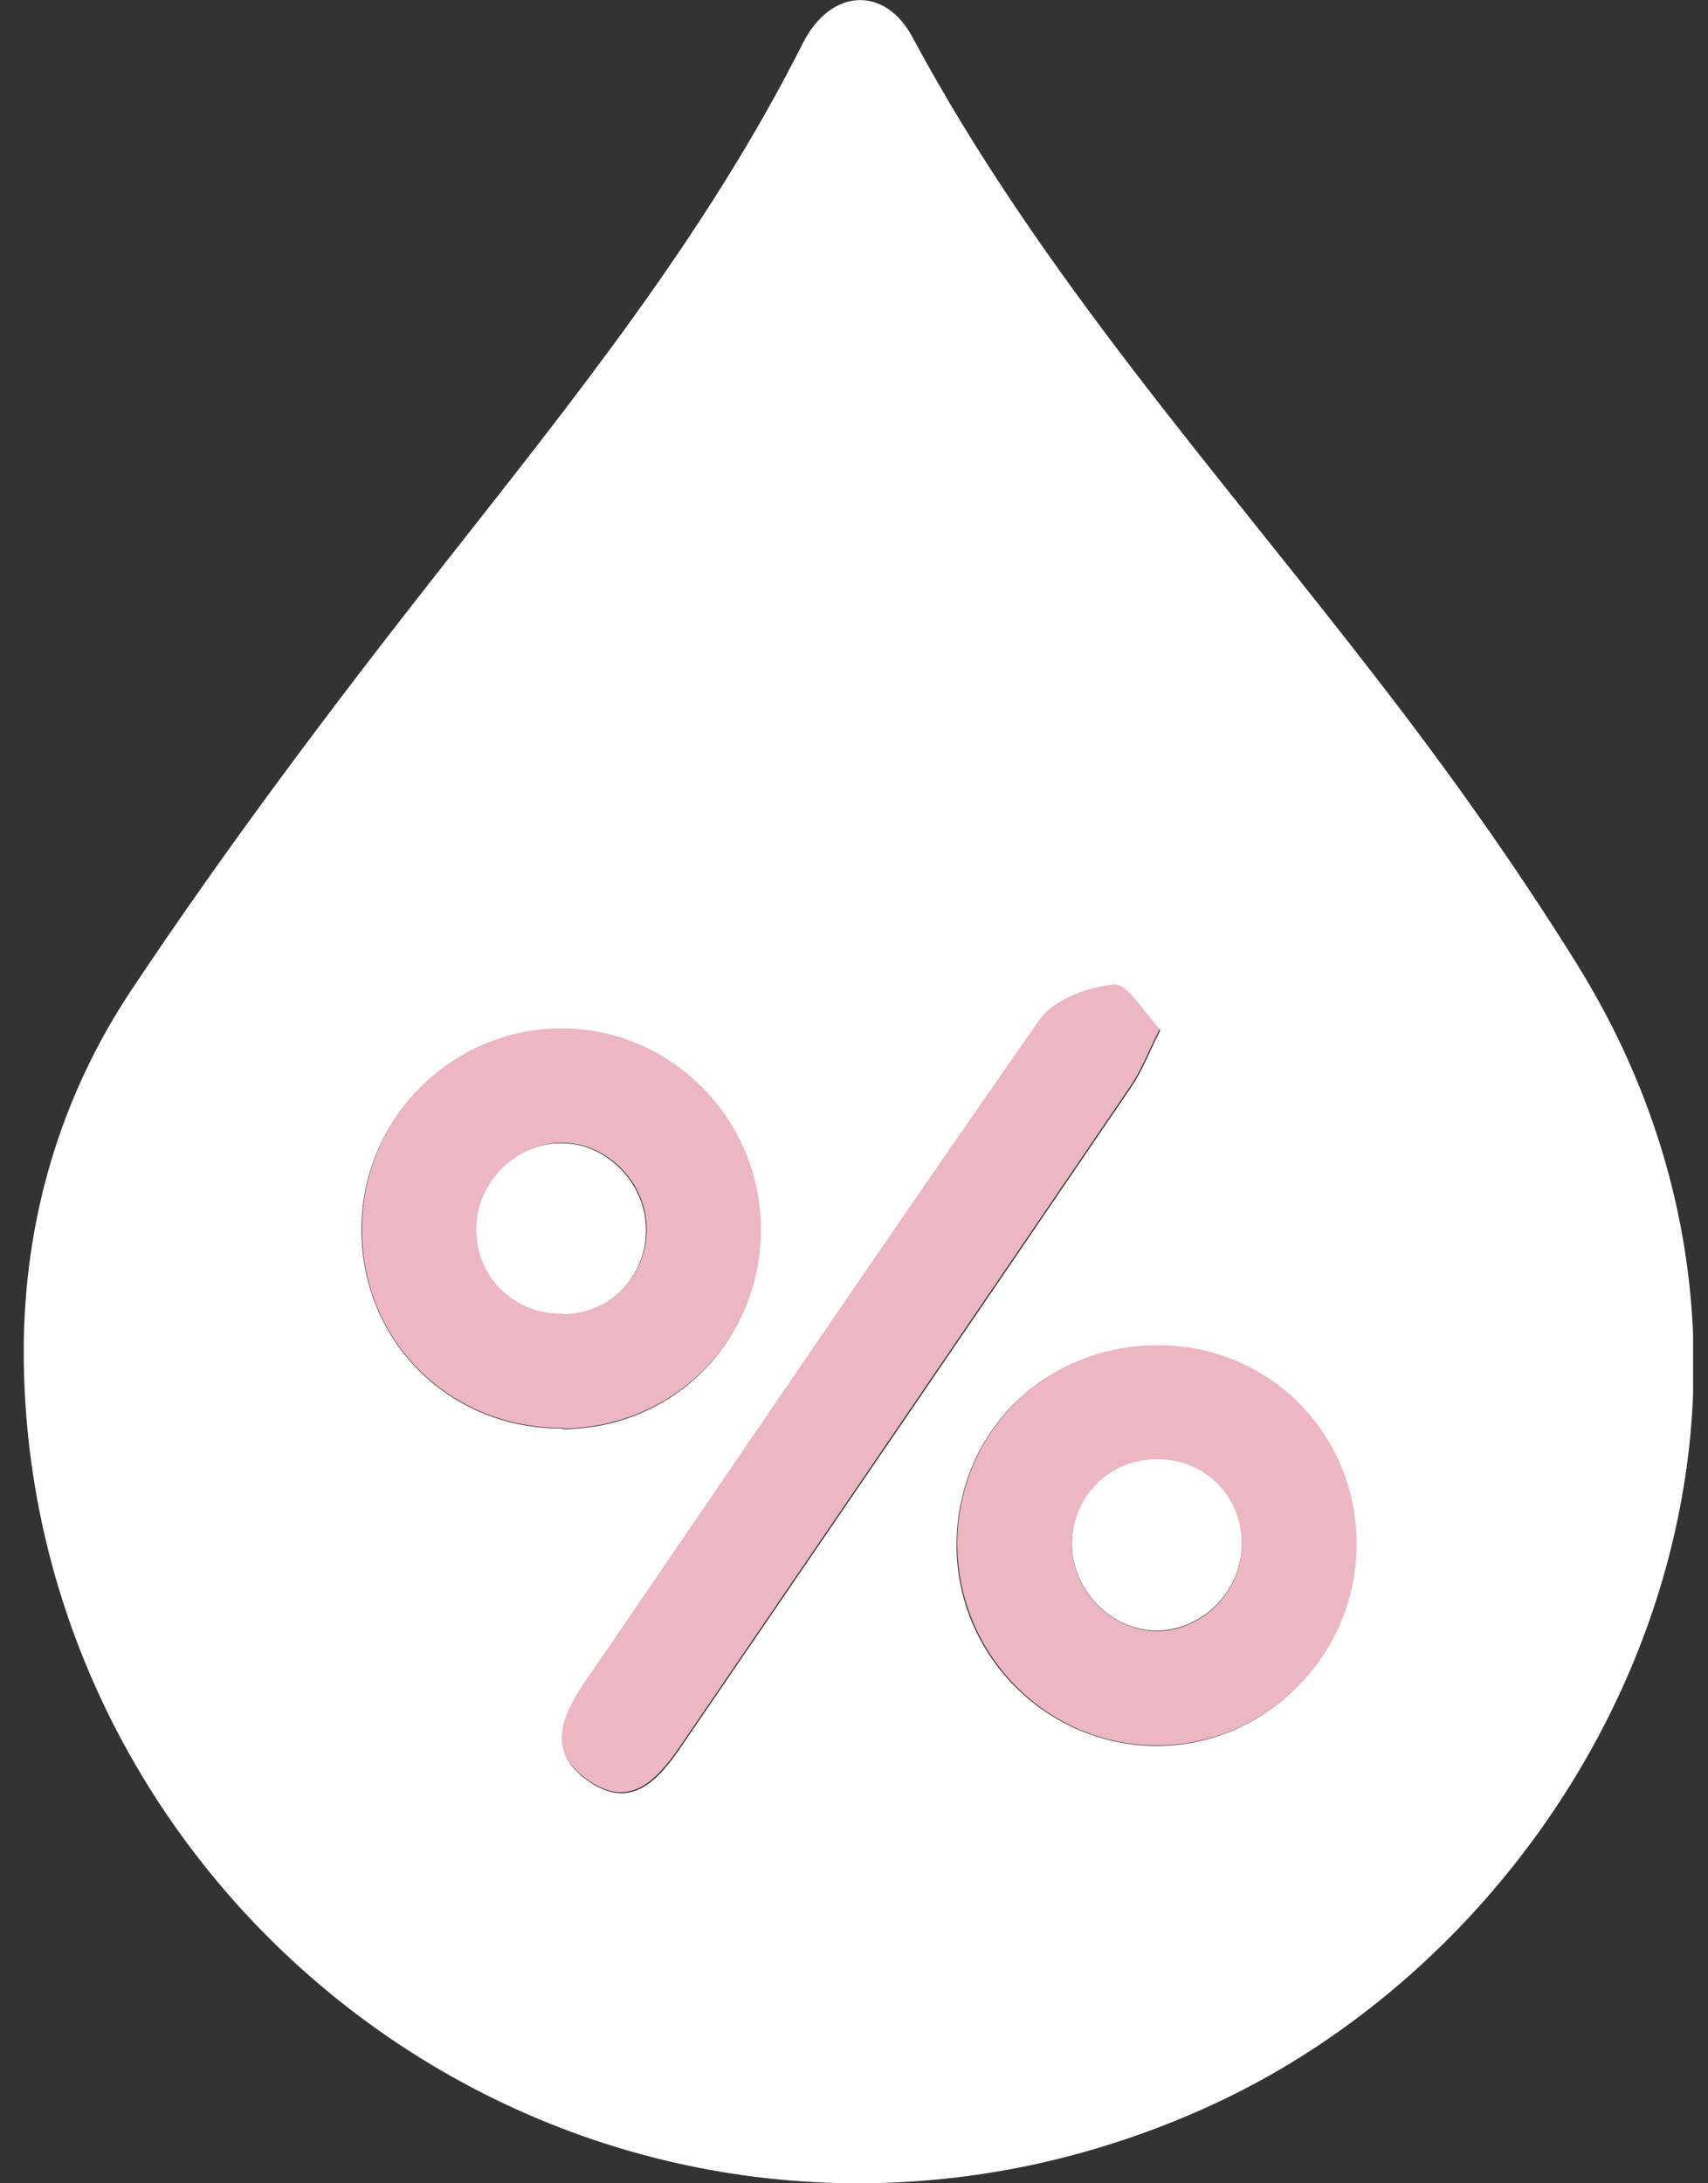 <svg width="18" height="23" viewBox="0 0 18 23" fill="none" xmlns="http://www.w3.org/2000/svg">
<rect x="0" y="0" width="18" height="23" fill="#333333" stroke="none"/>
<g clip-path="url(#clip0_296_15916)">
<path d="M9.027 23C4.212 22.987 0.257 19.044 0.25 14.242C0.25 12.857 0.634 11.555 1.389 10.423C2.391 8.92 3.477 7.476 4.596 6.051C6.002 4.262 7.433 2.498 8.461 0.455C8.754 -0.124 9.326 -0.156 9.619 0.397C10.953 2.882 12.827 4.964 14.531 7.177C15.267 8.126 15.969 9.115 16.607 10.137C19.567 14.88 16.841 20.417 12.599 22.252C11.46 22.746 10.27 23 9.027 23ZM12.222 10.846C12.059 10.677 11.89 10.371 11.747 10.384C11.473 10.404 11.109 10.534 10.966 10.748C9.346 13.071 7.758 15.414 6.158 17.749C5.917 18.101 5.774 18.452 6.184 18.751C6.633 19.077 6.919 18.777 7.166 18.419C8.754 16.097 10.341 13.774 11.922 11.451C12.033 11.289 12.105 11.1 12.228 10.853L12.222 10.846ZM14.291 16.299C14.304 15.127 13.386 14.19 12.209 14.177C11.024 14.171 10.094 15.075 10.081 16.253C10.068 17.418 11.005 18.374 12.163 18.393C13.315 18.407 14.271 17.463 14.291 16.299ZM5.93 15.056C7.108 15.049 8.025 14.112 8.012 12.935C7.999 11.77 7.036 10.827 5.891 10.84C4.733 10.853 3.796 11.816 3.809 12.974C3.822 14.151 4.752 15.056 5.93 15.049V15.056Z" fill="#FFF"/>
<path d="M12.222 10.84C12.098 11.087 12.027 11.275 11.916 11.438C10.335 13.761 8.747 16.084 7.16 18.407C6.912 18.764 6.626 19.07 6.177 18.738C5.767 18.439 5.917 18.088 6.151 17.736C7.752 15.401 9.339 13.052 10.959 10.736C11.109 10.527 11.467 10.397 11.74 10.371C11.883 10.358 12.053 10.664 12.215 10.833L12.222 10.84Z" fill="#ECB6C3"/>
<path d="M14.297 16.292C14.284 17.457 13.321 18.4 12.17 18.387C11.012 18.374 10.081 17.411 10.088 16.246C10.101 15.075 11.031 14.164 12.215 14.171C13.393 14.177 14.31 15.121 14.297 16.292ZM13.087 16.246C13.074 15.732 12.658 15.355 12.137 15.381C11.649 15.407 11.285 15.81 11.298 16.298C11.311 16.773 11.721 17.177 12.189 17.183C12.684 17.183 13.1 16.747 13.087 16.246Z" fill="#ECB6C3"/>
<path d="M5.937 15.043C4.752 15.049 3.822 14.145 3.815 12.967C3.802 11.803 4.739 10.846 5.897 10.833C7.049 10.82 8.006 11.764 8.019 12.928C8.032 14.099 7.114 15.036 5.937 15.049V15.043ZM5.937 13.839C6.431 13.832 6.808 13.455 6.815 12.961C6.821 12.46 6.398 12.03 5.904 12.037C5.436 12.05 5.032 12.46 5.026 12.928C5.019 13.442 5.416 13.839 5.937 13.832V13.839Z" fill="#ECB6C3"/>
<path d="M13.087 16.24C13.1 16.741 12.684 17.177 12.189 17.177C11.721 17.177 11.311 16.767 11.298 16.292C11.285 15.804 11.649 15.401 12.137 15.374C12.658 15.342 13.074 15.726 13.087 16.24Z" fill="#FFF"/>
<path d="M5.93 13.839C5.41 13.845 5.013 13.449 5.019 12.935C5.026 12.46 5.429 12.05 5.897 12.043C6.385 12.03 6.815 12.466 6.808 12.967C6.802 13.462 6.425 13.839 5.93 13.845V13.839Z" fill="#FFF"/>
</g>
<defs>
<clipPath id="clip0_296_15916">
<rect width="17.593" height="23" fill="white" transform="translate(0.25)"/>
</clipPath>
</defs>
</svg>
